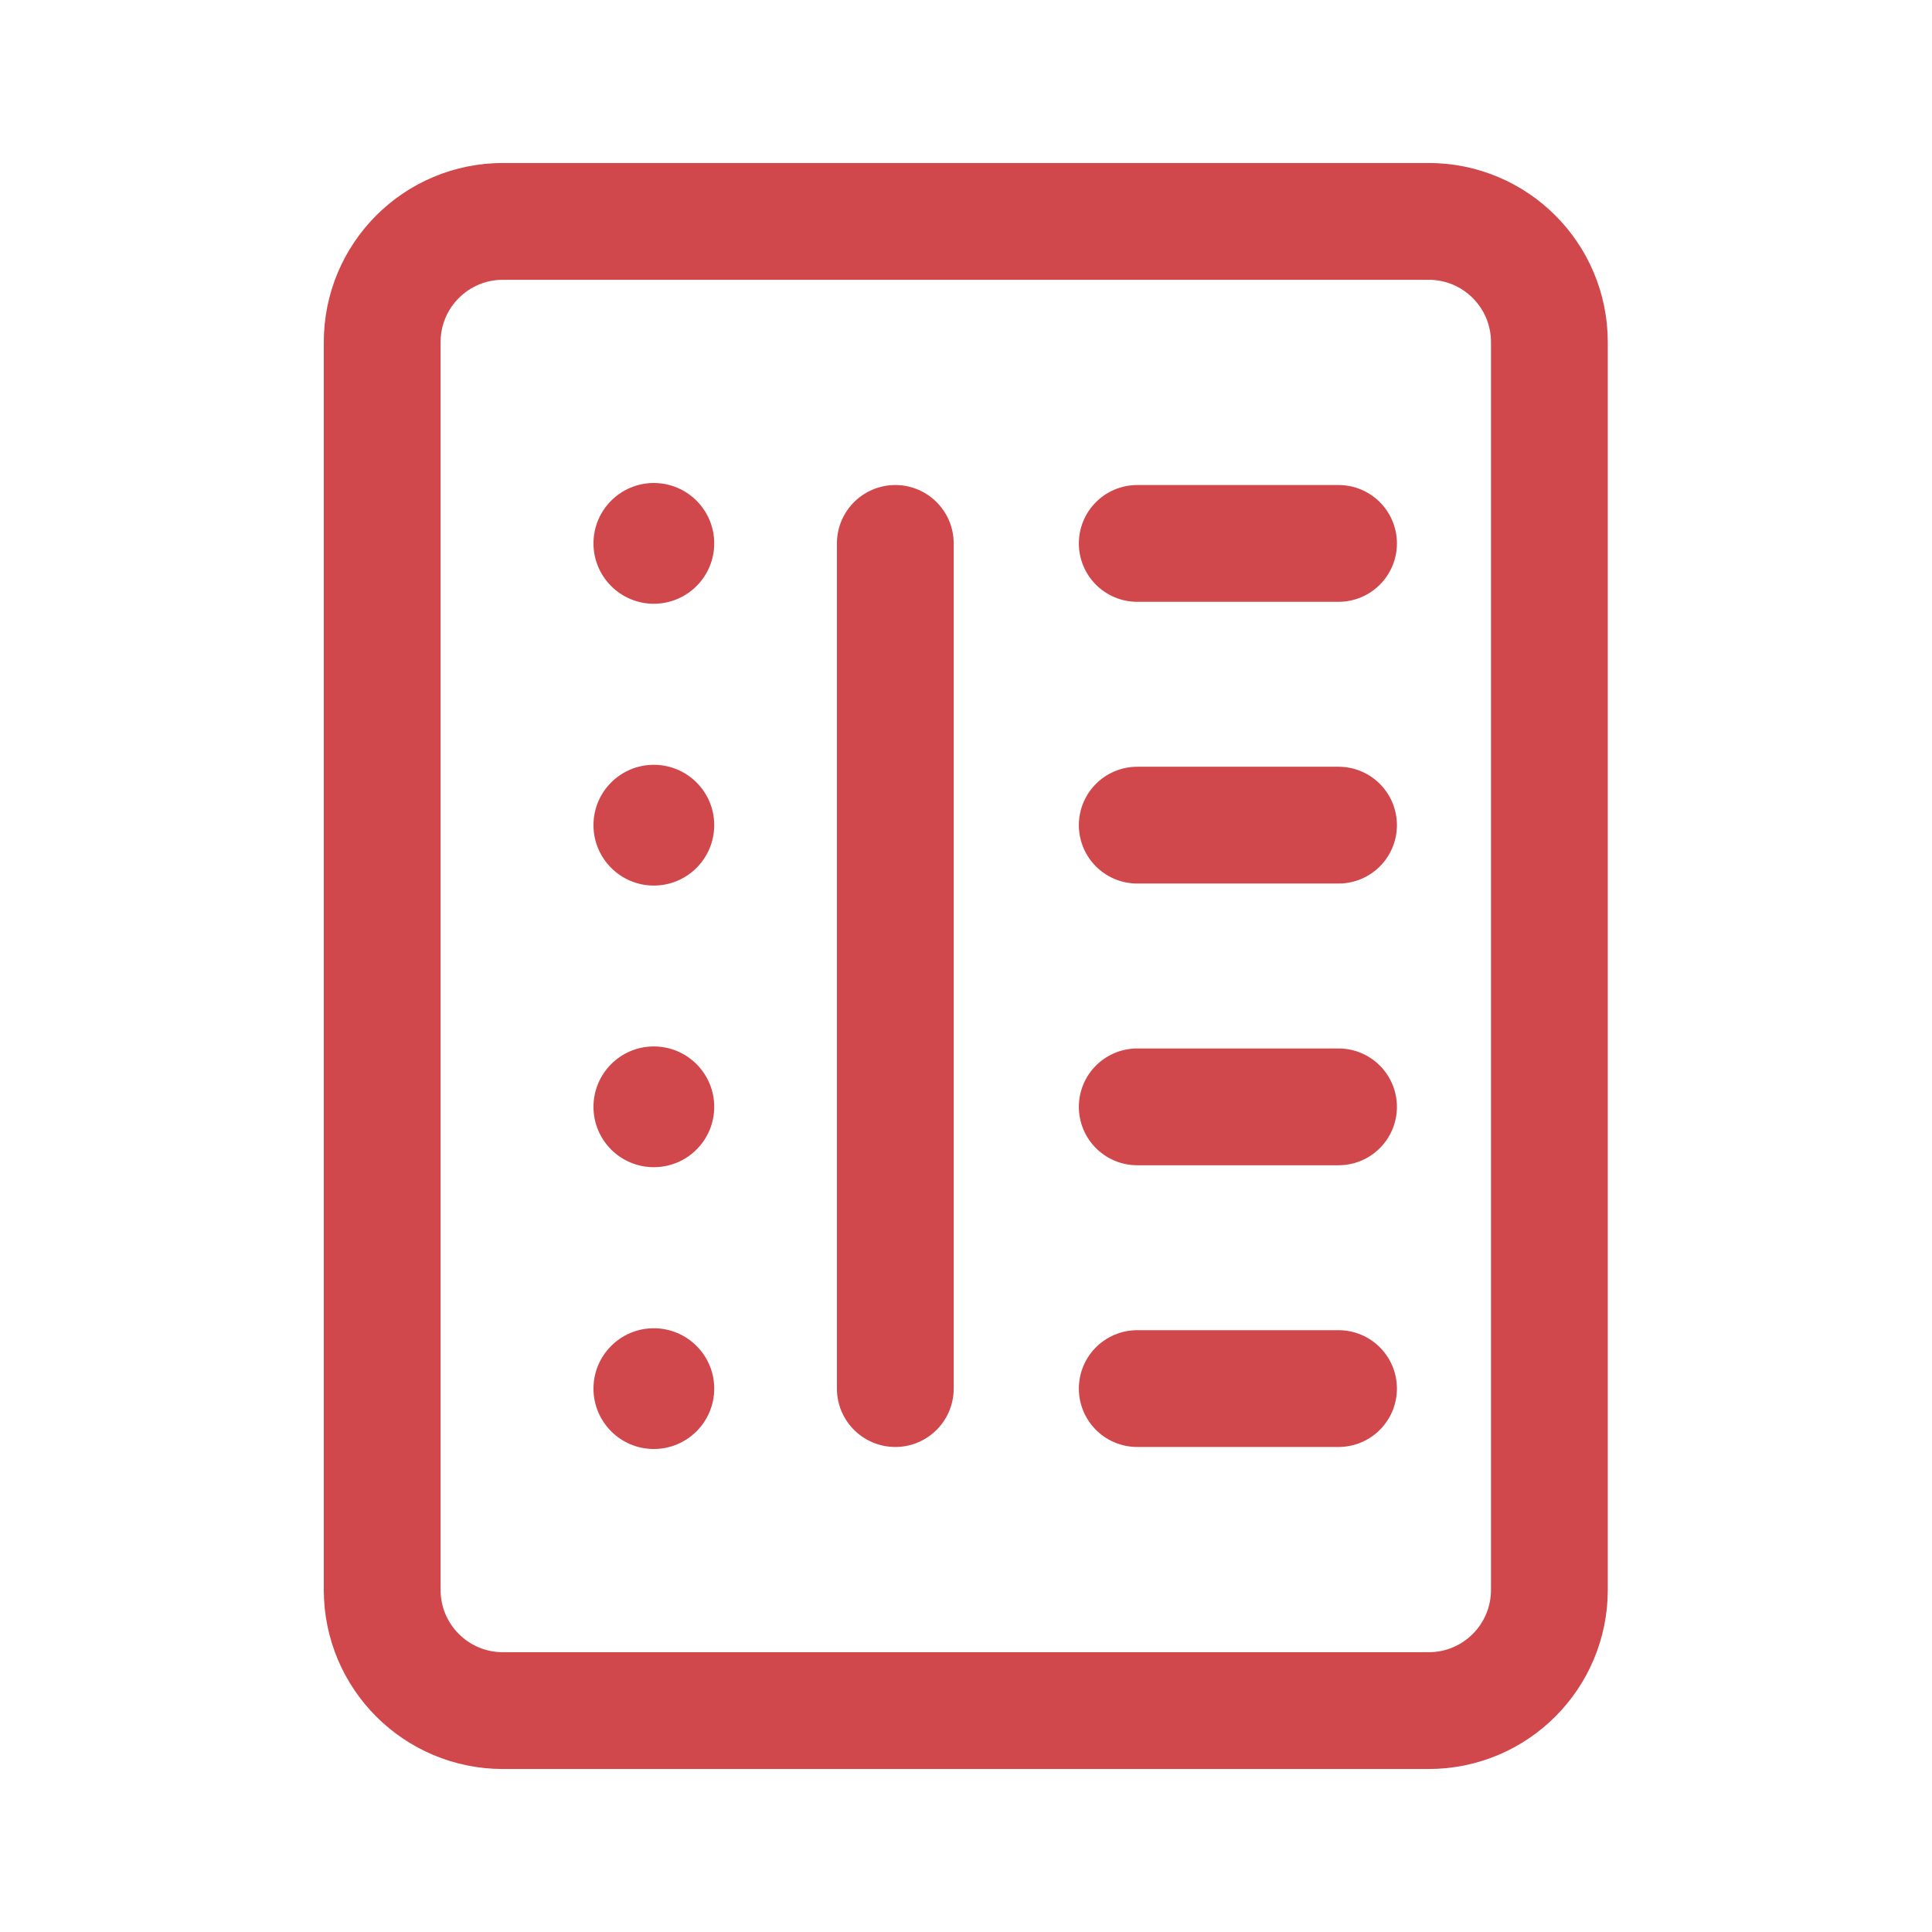 <svg width="22" height="22" viewBox="0 0 22 22" fill="none" xmlns="http://www.w3.org/2000/svg">
<path d="M16.268 2.521H5.727C4.967 2.521 4.352 3.136 4.352 3.896V18.104C4.352 18.864 4.967 19.479 5.727 19.479H16.268C17.028 19.479 17.643 18.864 17.643 18.104V3.896C17.643 3.136 17.028 2.521 16.268 2.521Z" stroke="#d1484c" stroke-width="1.33" stroke-miterlimit="10" stroke-linejoin="round"/>
<path d="M15.242 12.604H12.95" stroke="#d1484c" stroke-width="1.33" stroke-miterlimit="10" stroke-linecap="round"/>
<path d="M15.242 9.396H12.95" stroke="#d1484c" stroke-width="1.33" stroke-miterlimit="10" stroke-linecap="round"/>
<path d="M15.242 6.188H12.95" stroke="#d1484c" stroke-width="1.33" stroke-miterlimit="10" stroke-linecap="round"/>
<path d="M15.242 15.812H12.95" stroke="#d1484c" stroke-width="1.33" stroke-miterlimit="10" stroke-linecap="round"/>
<path d="M10.195 6.188V15.812" stroke="#d1484c" stroke-width="1.33" stroke-miterlimit="10" stroke-linecap="round"/>
<path d="M7.445 6.875C7.066 6.875 6.758 6.567 6.758 6.188C6.758 5.808 7.066 5.5 7.445 5.5C7.825 5.5 8.133 5.808 8.133 6.188C8.133 6.567 7.825 6.875 7.445 6.875Z" fill="#d1484c"/>
<path d="M7.445 10.084C7.066 10.084 6.758 9.776 6.758 9.396C6.758 9.016 7.066 8.709 7.445 8.709C7.825 8.709 8.133 9.016 8.133 9.396C8.133 9.776 7.825 10.084 7.445 10.084Z" fill="#d1484c"/>
<path d="M7.445 13.291C7.066 13.291 6.758 12.984 6.758 12.604C6.758 12.224 7.066 11.916 7.445 11.916C7.825 11.916 8.133 12.224 8.133 12.604C8.133 12.984 7.825 13.291 7.445 13.291Z" fill="#d1484c"/>
<path d="M7.445 16.5C7.066 16.5 6.758 16.192 6.758 15.812C6.758 15.433 7.066 15.125 7.445 15.125C7.825 15.125 8.133 15.433 8.133 15.812C8.133 16.192 7.825 16.5 7.445 16.5Z" fill="#d1484c"/>
</svg>
